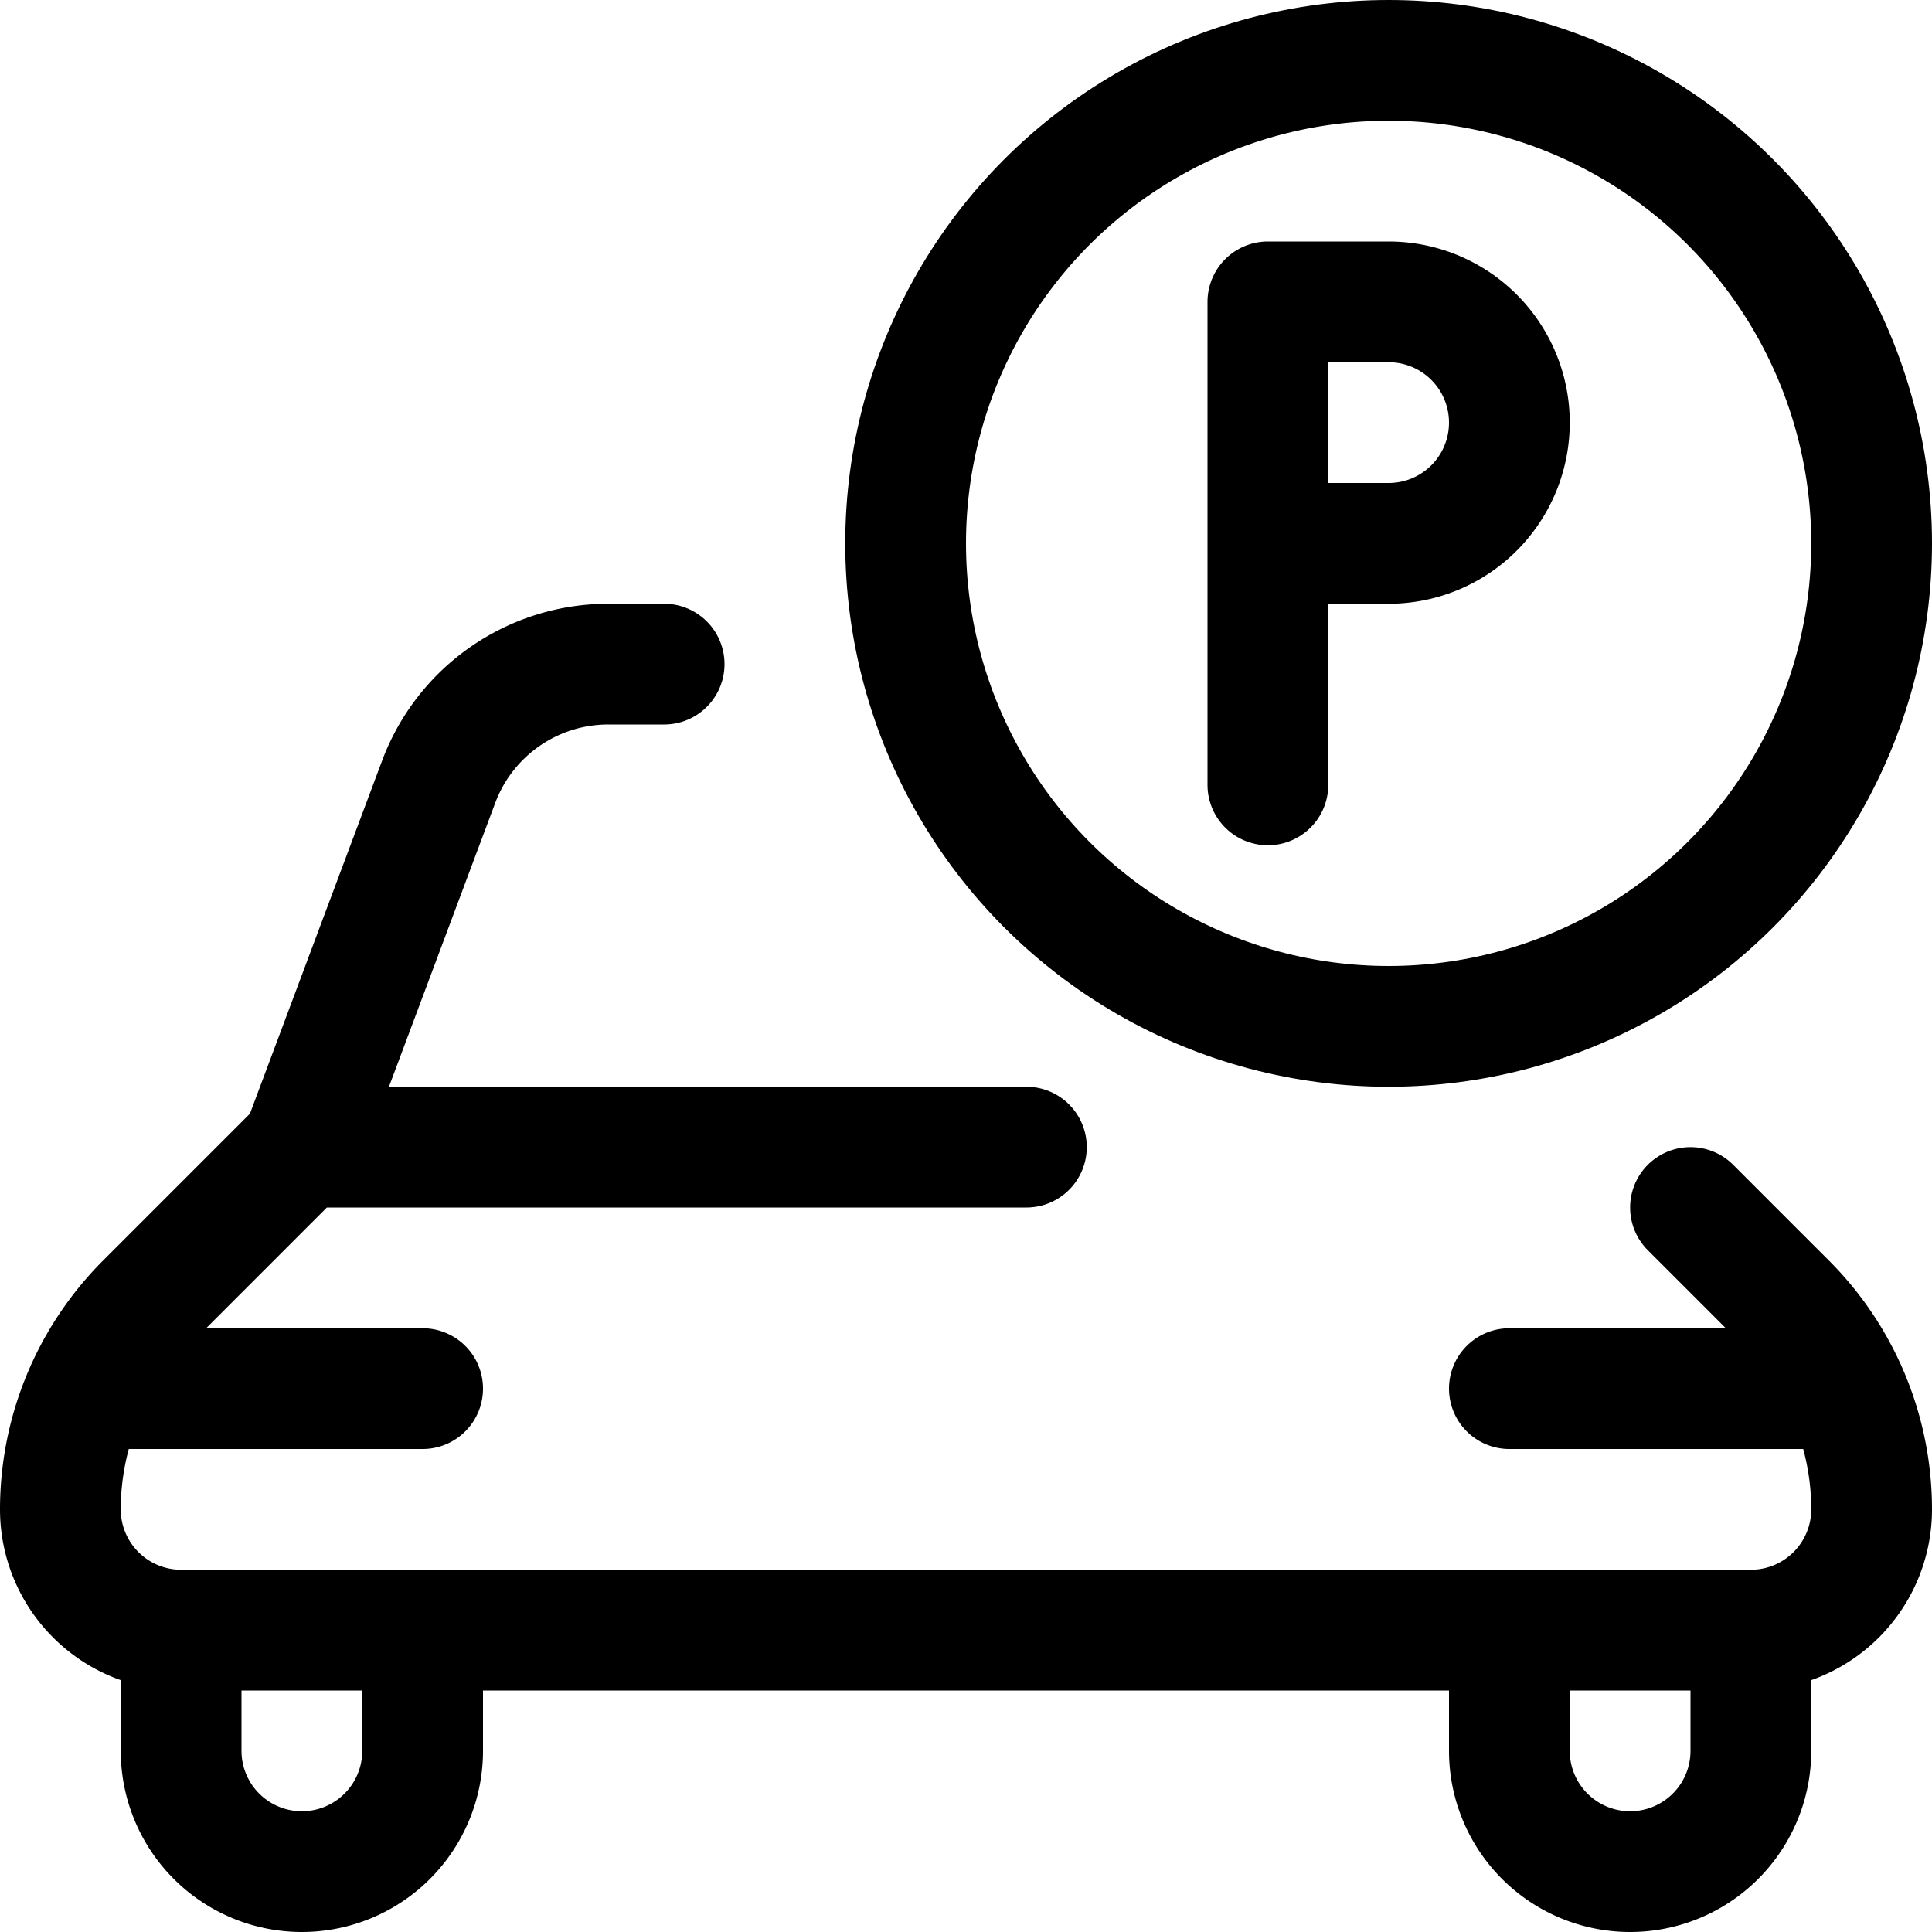 <svg xmlns="http://www.w3.org/2000/svg" viewBox="0 0 24 24" width="24" height="24"><defs><style>.a{fill:none;stroke:#000;stroke-linecap:round;stroke-linejoin:round;stroke-width:1.5px}</style></defs><title>parking-p</title><path class="a" d="M3.75 14.25l-1.939 1.939A3.624 3.624 0 0 0 .75 18.75a1.5 1.5 0 0 0 1.5 1.5h19.5a1.5 1.5 0 0 0 1.5-1.5 3.624 3.624 0 0 0-1.061-2.561L21 15M1.075 17.25H5.25m17.675 0H18.75m-6-3h-9l1.7-4.54a2.249 2.249 0 0 1 2.109-1.46h.691m-6 12v1.5a1.5 1.5 0 0 0 3 0v-1.5zm19.5 0v1.5a1.5 1.5 0 0 1-3 0v-1.5z"/><circle class="a" cx="17.25" cy="6.75" r="6"/><path class="a" d="M15.75 6.75h1.5a1.5 1.5 0 0 0 0-3h-1.5v6"/></svg>